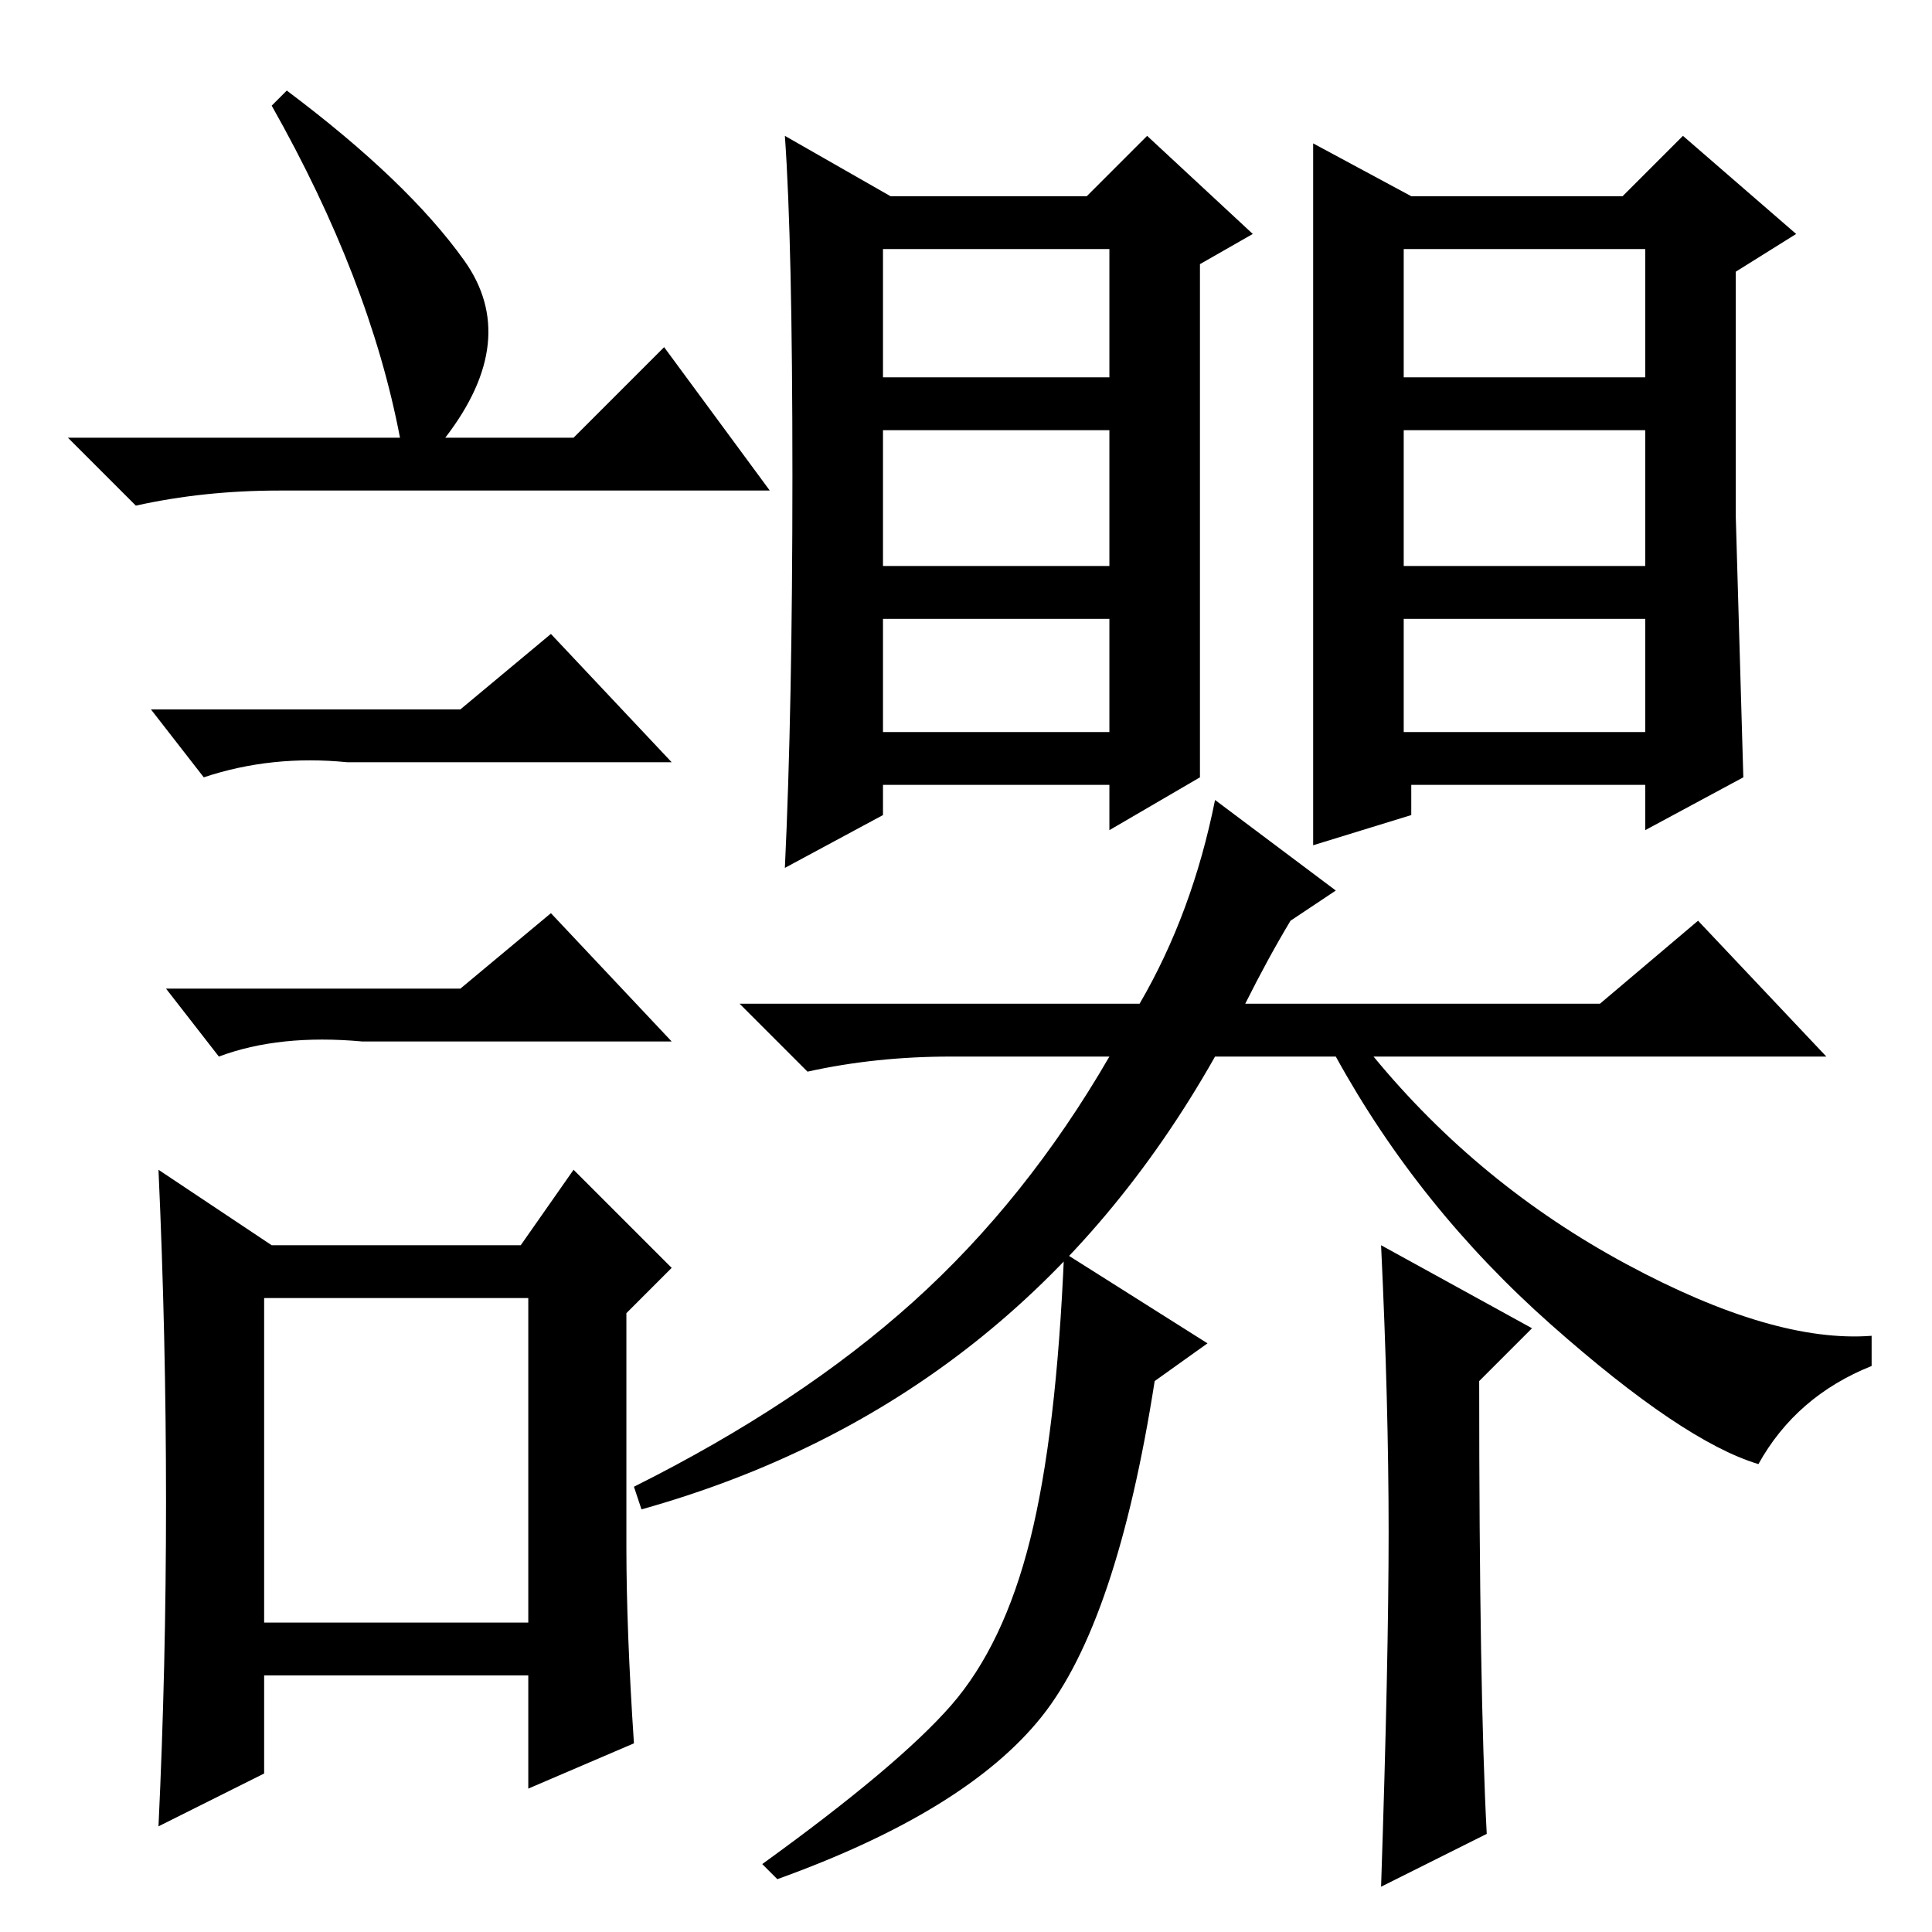 <?xml version="1.0" standalone="no"?>
<!DOCTYPE svg PUBLIC "-//W3C//DTD SVG 1.1//EN" "http://www.w3.org/Graphics/SVG/1.1/DTD/svg11.dtd" >
<svg xmlns="http://www.w3.org/2000/svg" xmlns:xlink="http://www.w3.org/1999/xlink" version="1.1" viewBox="0 -36 256 256">
  <g transform="matrix(1 0 0 -1 0 220)">
   <path fill="currentColor"
d="M38 244q16 -12 23.5 -22.5t-2.5 -23.5h17l12 12l14 -19h-65q-10 0 -19 -2l-9 9h44q-4 21 -17 44zM35 41h35v43h-35v-43zM61 162l12 10l16 -17h-43q-10 1 -19 -2l-7 9h41zM61 125l12 10l16 -17h-41q-11 1 -19 -2l-7 9h39zM83 51q0 -11 1 -26l-14 -6v15h-35v-13l-14 -7
q1 21 1 43t-1 44l15 -10h33l7 10l13 -13l-6 -6v-31zM159 153l-12 -7v6h-30v-4l-13 -7q1 21 1 52t-1 45l14 -8h26l8 8l14 -13l-7 -4v-68zM174 237l13 -7h28l8 8l15 -13l-8 -5v-32.5t1 -34.5l-13 -7v6h-31v-4l-13 -4v93zM117 206h30v17h-30v-17zM117 181h30v18h-30v-18z
M117 159h30v15h-30v-15zM186 206h32v17h-32v-17zM186 181h32v18h-32v-18zM186 159h32v15h-32v-15zM171 134q-3 -5 -6 -11h47l13 11l17 -18h-60q14 -17 33.5 -27.5t32.5 -9.5v-4q-10 -4 -15 -13q-10 3 -27.5 18.5t-28.5 35.5h-16q-13 -23 -32 -38t-44 -22l-1 3q22 11 37 24.5
t26 32.5h-21q-10 0 -19 -2l-9 9h53q7 12 10 27l16 -12zM126 30q7 8 10.5 22t4.5 38l19 -12l-7 -5q-5 -32 -15 -44.5t-35 -21.5l-2 2q18 13 25 21zM197 13l-14 -7q1 30 1 47t-1 38l20 -11l-7 -7q0 -41 1 -60z" />
  </g>

</svg>
